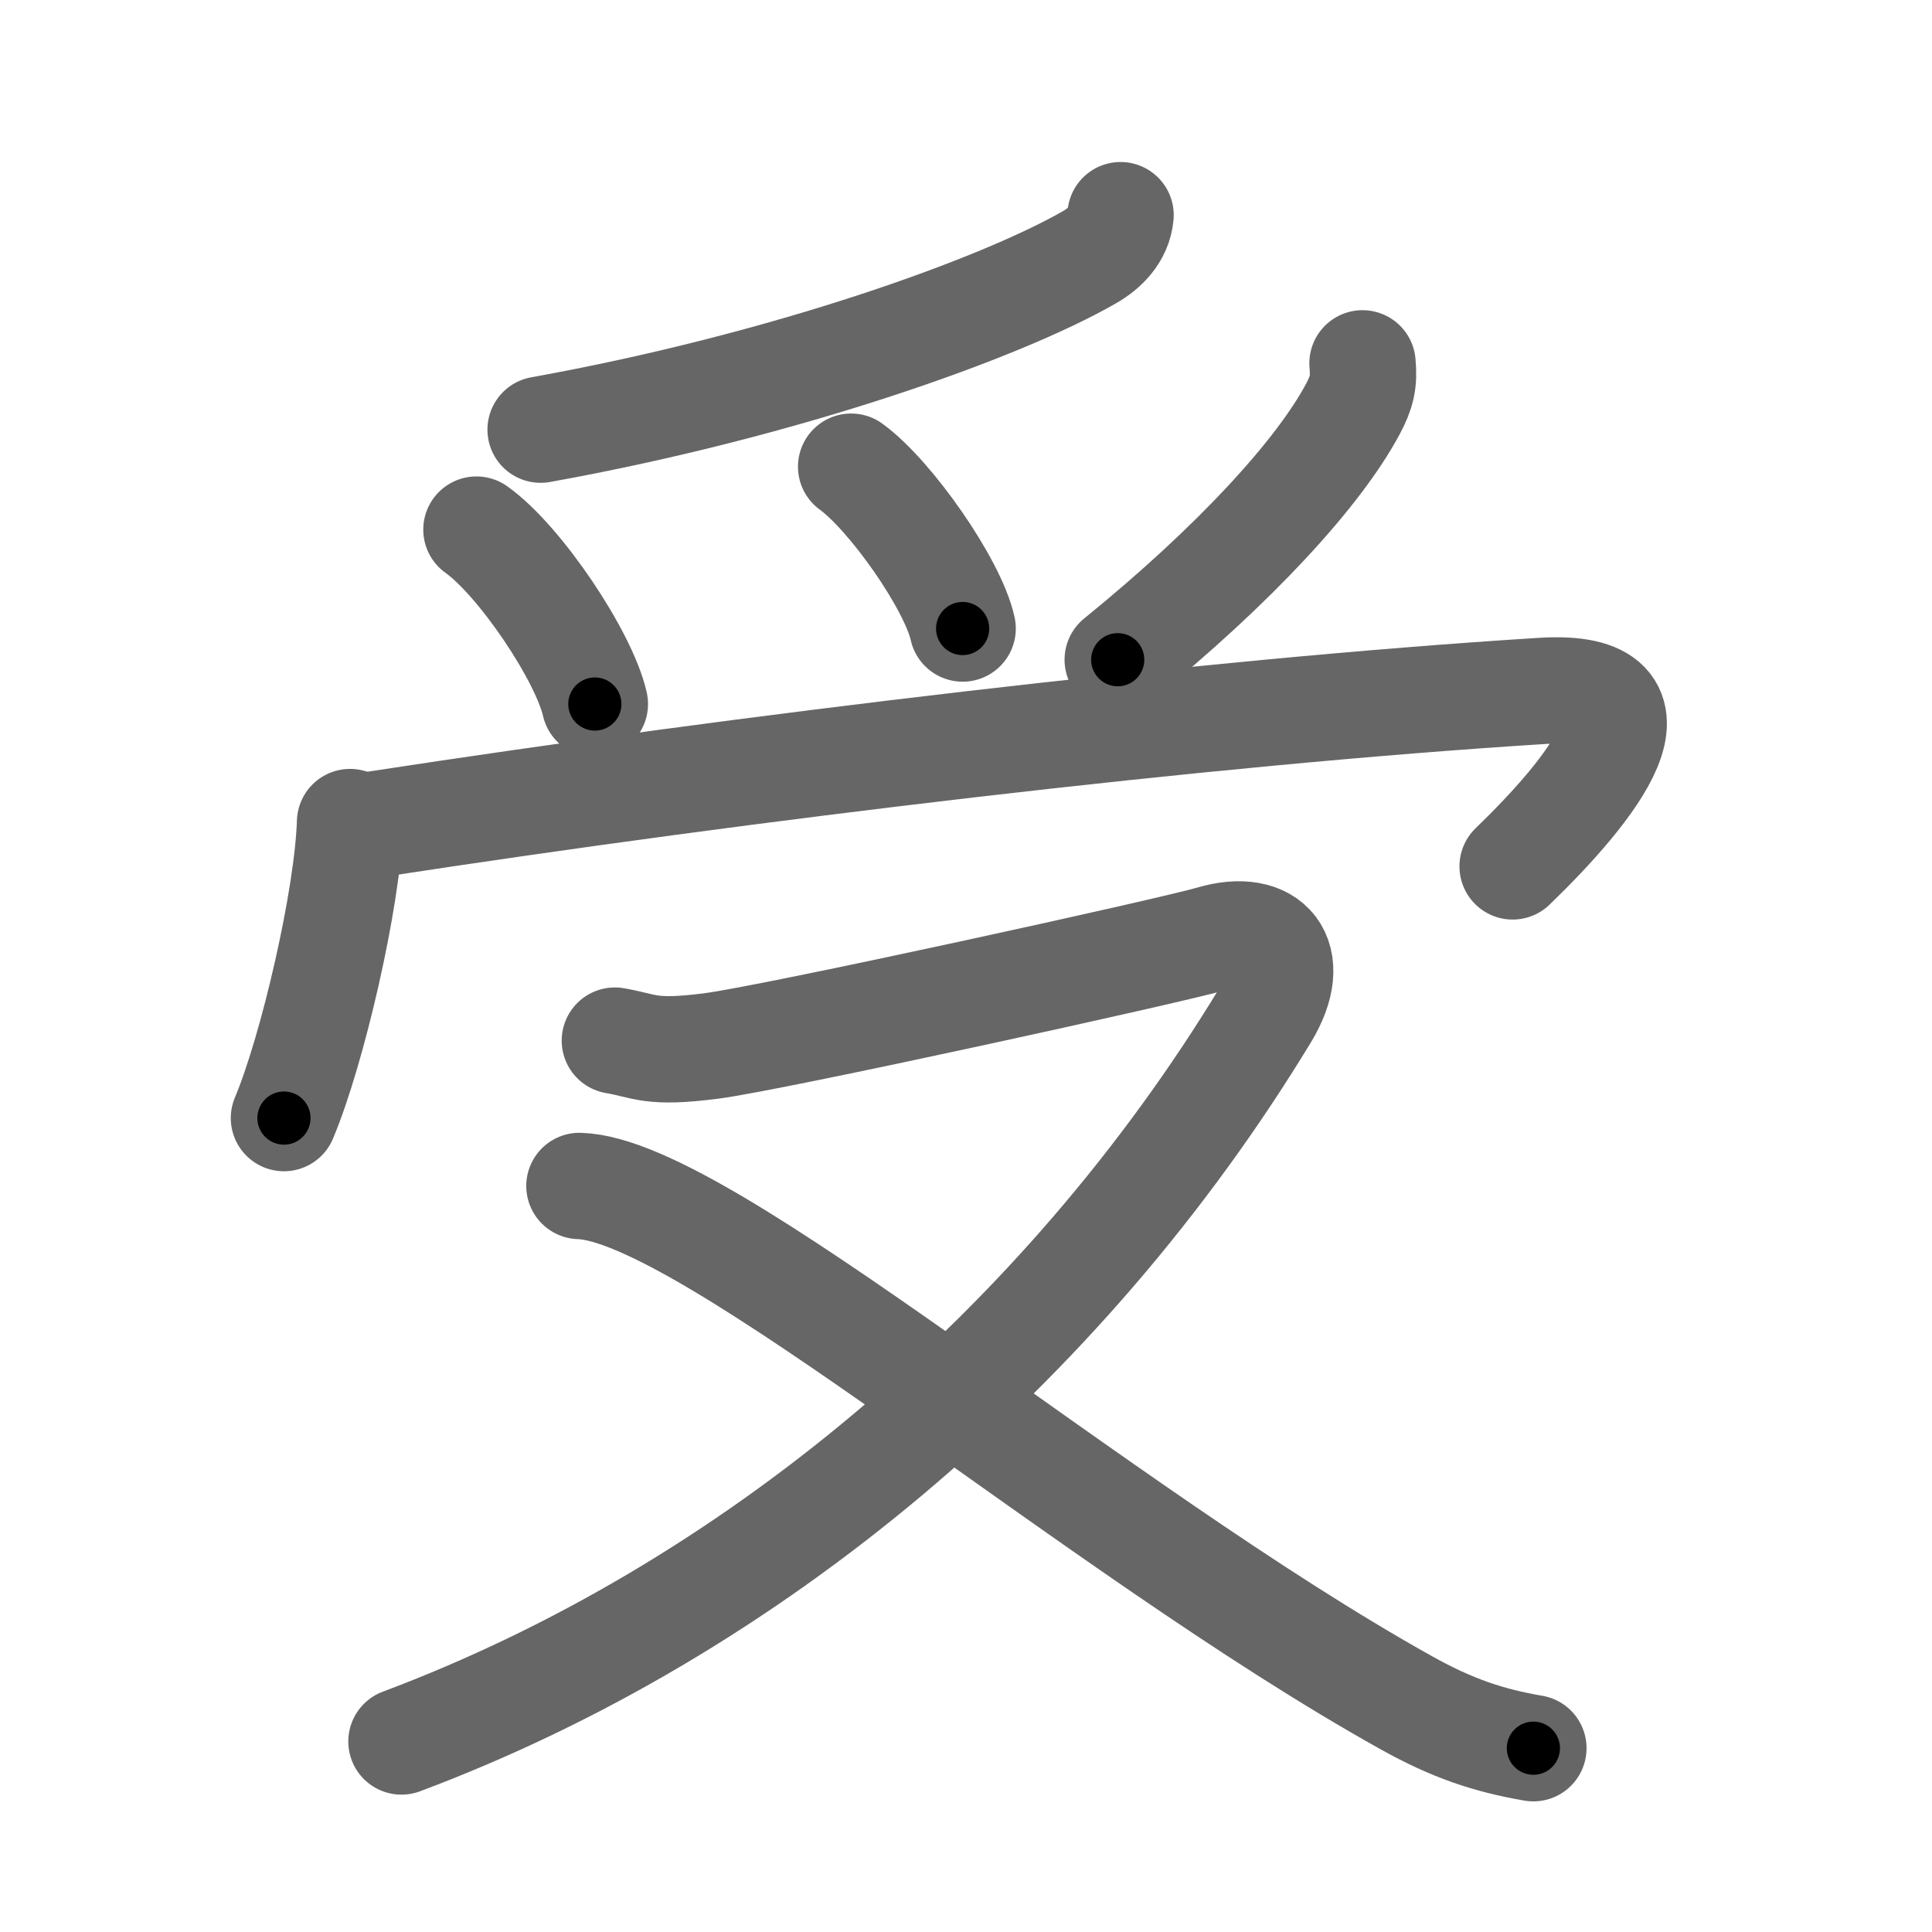 <svg xmlns="http://www.w3.org/2000/svg" viewBox="0 0 109 109" id="53d7"><g fill="none" stroke="#666" stroke-width="6" stroke-linecap="round" stroke-linejoin="round"><g><g><g><path d="M63.22,12.14c-0.1,1.11-0.91,1.89-1.75,2.37c-4.97,2.86-17.09,7.23-30.97,9.73" /><path d="M26.88,29.88c2.45,1.74,6.07,7.14,6.68,9.84" /><path d="M48.02,26.33c2.22,1.61,5.74,6.63,6.29,9.13" /><path d="M76.87,20.5c0.1,1.04-0.04,1.63-0.54,2.57c-1.93,3.61-6.62,8.75-13.27,14.15" /></g><g p5:phon="舟T" xmlns:p5="http://kanjivg.tagaini.net"><path d="M19.75,46.38c-0.13,4.29-2.12,12.88-3.73,16.7" /><path d="M21.28,46.49c20.74-3.18,46.58-6.31,65.72-7.51c7.75-0.48,2.75,5.64-1.66,9.9" /></g></g><g><path d="M34.69,58.71c1.75,0.3,1.96,0.75,5.45,0.3c3.49-0.45,25.88-5.36,28.23-6.05c3.25-0.96,5,1.04,3.02,4.3C59.95,76.11,42.29,90.89,22.65,98.25" /><path d="M32.69,66.91c7.13,0.21,29.06,19.34,46.64,29.15c2.61,1.46,4.67,2.14,7.18,2.57" /></g></g></g><g fill="none" stroke="#000" stroke-width="3" stroke-linecap="round" stroke-linejoin="round"><path d="M63.22,12.14c-0.1,1.11-0.91,1.89-1.75,2.37c-4.97,2.86-17.09,7.23-30.97,9.73" stroke-dasharray="35.646" stroke-dashoffset="35.646"><animate attributeName="stroke-dashoffset" values="35.646;35.646;0" dur="0.356s" fill="freeze" begin="0s;53d7.click" /></path><path d="M26.88,29.88c2.45,1.74,6.07,7.14,6.68,9.84" stroke-dasharray="12.048" stroke-dashoffset="12.048"><animate attributeName="stroke-dashoffset" values="12.048" fill="freeze" begin="53d7.click" /><animate attributeName="stroke-dashoffset" values="12.048;12.048;0" keyTimes="0;0.748;1" dur="0.476s" fill="freeze" begin="0s;53d7.click" /></path><path d="M48.02,26.33c2.22,1.61,5.74,6.63,6.29,9.13" stroke-dasharray="11.227" stroke-dashoffset="11.227"><animate attributeName="stroke-dashoffset" values="11.227" fill="freeze" begin="53d7.click" /><animate attributeName="stroke-dashoffset" values="11.227;11.227;0" keyTimes="0;0.81;1" dur="0.588s" fill="freeze" begin="0s;53d7.click" /></path><path d="M76.87,20.5c0.1,1.04-0.04,1.63-0.54,2.57c-1.93,3.61-6.62,8.75-13.27,14.15" stroke-dasharray="22.178" stroke-dashoffset="22.178"><animate attributeName="stroke-dashoffset" values="22.178" fill="freeze" begin="53d7.click" /><animate attributeName="stroke-dashoffset" values="22.178;22.178;0" keyTimes="0;0.726;1" dur="0.81s" fill="freeze" begin="0s;53d7.click" /></path><path d="M19.75,46.38c-0.13,4.29-2.12,12.88-3.73,16.7" stroke-dasharray="17.172" stroke-dashoffset="17.172"><animate attributeName="stroke-dashoffset" values="17.172" fill="freeze" begin="53d7.click" /><animate attributeName="stroke-dashoffset" values="17.172;17.172;0" keyTimes="0;0.825;1" dur="0.982s" fill="freeze" begin="0s;53d7.click" /></path><path d="M21.28,46.49c20.74-3.18,46.58-6.31,65.72-7.51c7.75-0.48,2.75,5.64-1.66,9.9" stroke-dasharray="81.222" stroke-dashoffset="81.222"><animate attributeName="stroke-dashoffset" values="81.222" fill="freeze" begin="53d7.click" /><animate attributeName="stroke-dashoffset" values="81.222;81.222;0" keyTimes="0;0.616;1" dur="1.593s" fill="freeze" begin="0s;53d7.click" /></path><path d="M34.69,58.71c1.75,0.3,1.96,0.75,5.45,0.3c3.49-0.45,25.88-5.36,28.23-6.05c3.25-0.96,5,1.04,3.02,4.3C59.95,76.11,42.29,90.89,22.65,98.25" stroke-dasharray="106.952" stroke-dashoffset="106.952"><animate attributeName="stroke-dashoffset" values="106.952" fill="freeze" begin="53d7.click" /><animate attributeName="stroke-dashoffset" values="106.952;106.952;0" keyTimes="0;0.665;1" dur="2.397s" fill="freeze" begin="0s;53d7.click" /></path><path d="M32.69,66.91c7.13,0.21,29.06,19.34,46.64,29.15c2.61,1.46,4.67,2.14,7.18,2.57" stroke-dasharray="62.891" stroke-dashoffset="62.891"><animate attributeName="stroke-dashoffset" values="62.891" fill="freeze" begin="53d7.click" /><animate attributeName="stroke-dashoffset" values="62.891;62.891;0" keyTimes="0;0.835;1" dur="2.87s" fill="freeze" begin="0s;53d7.click" /></path></g></svg>